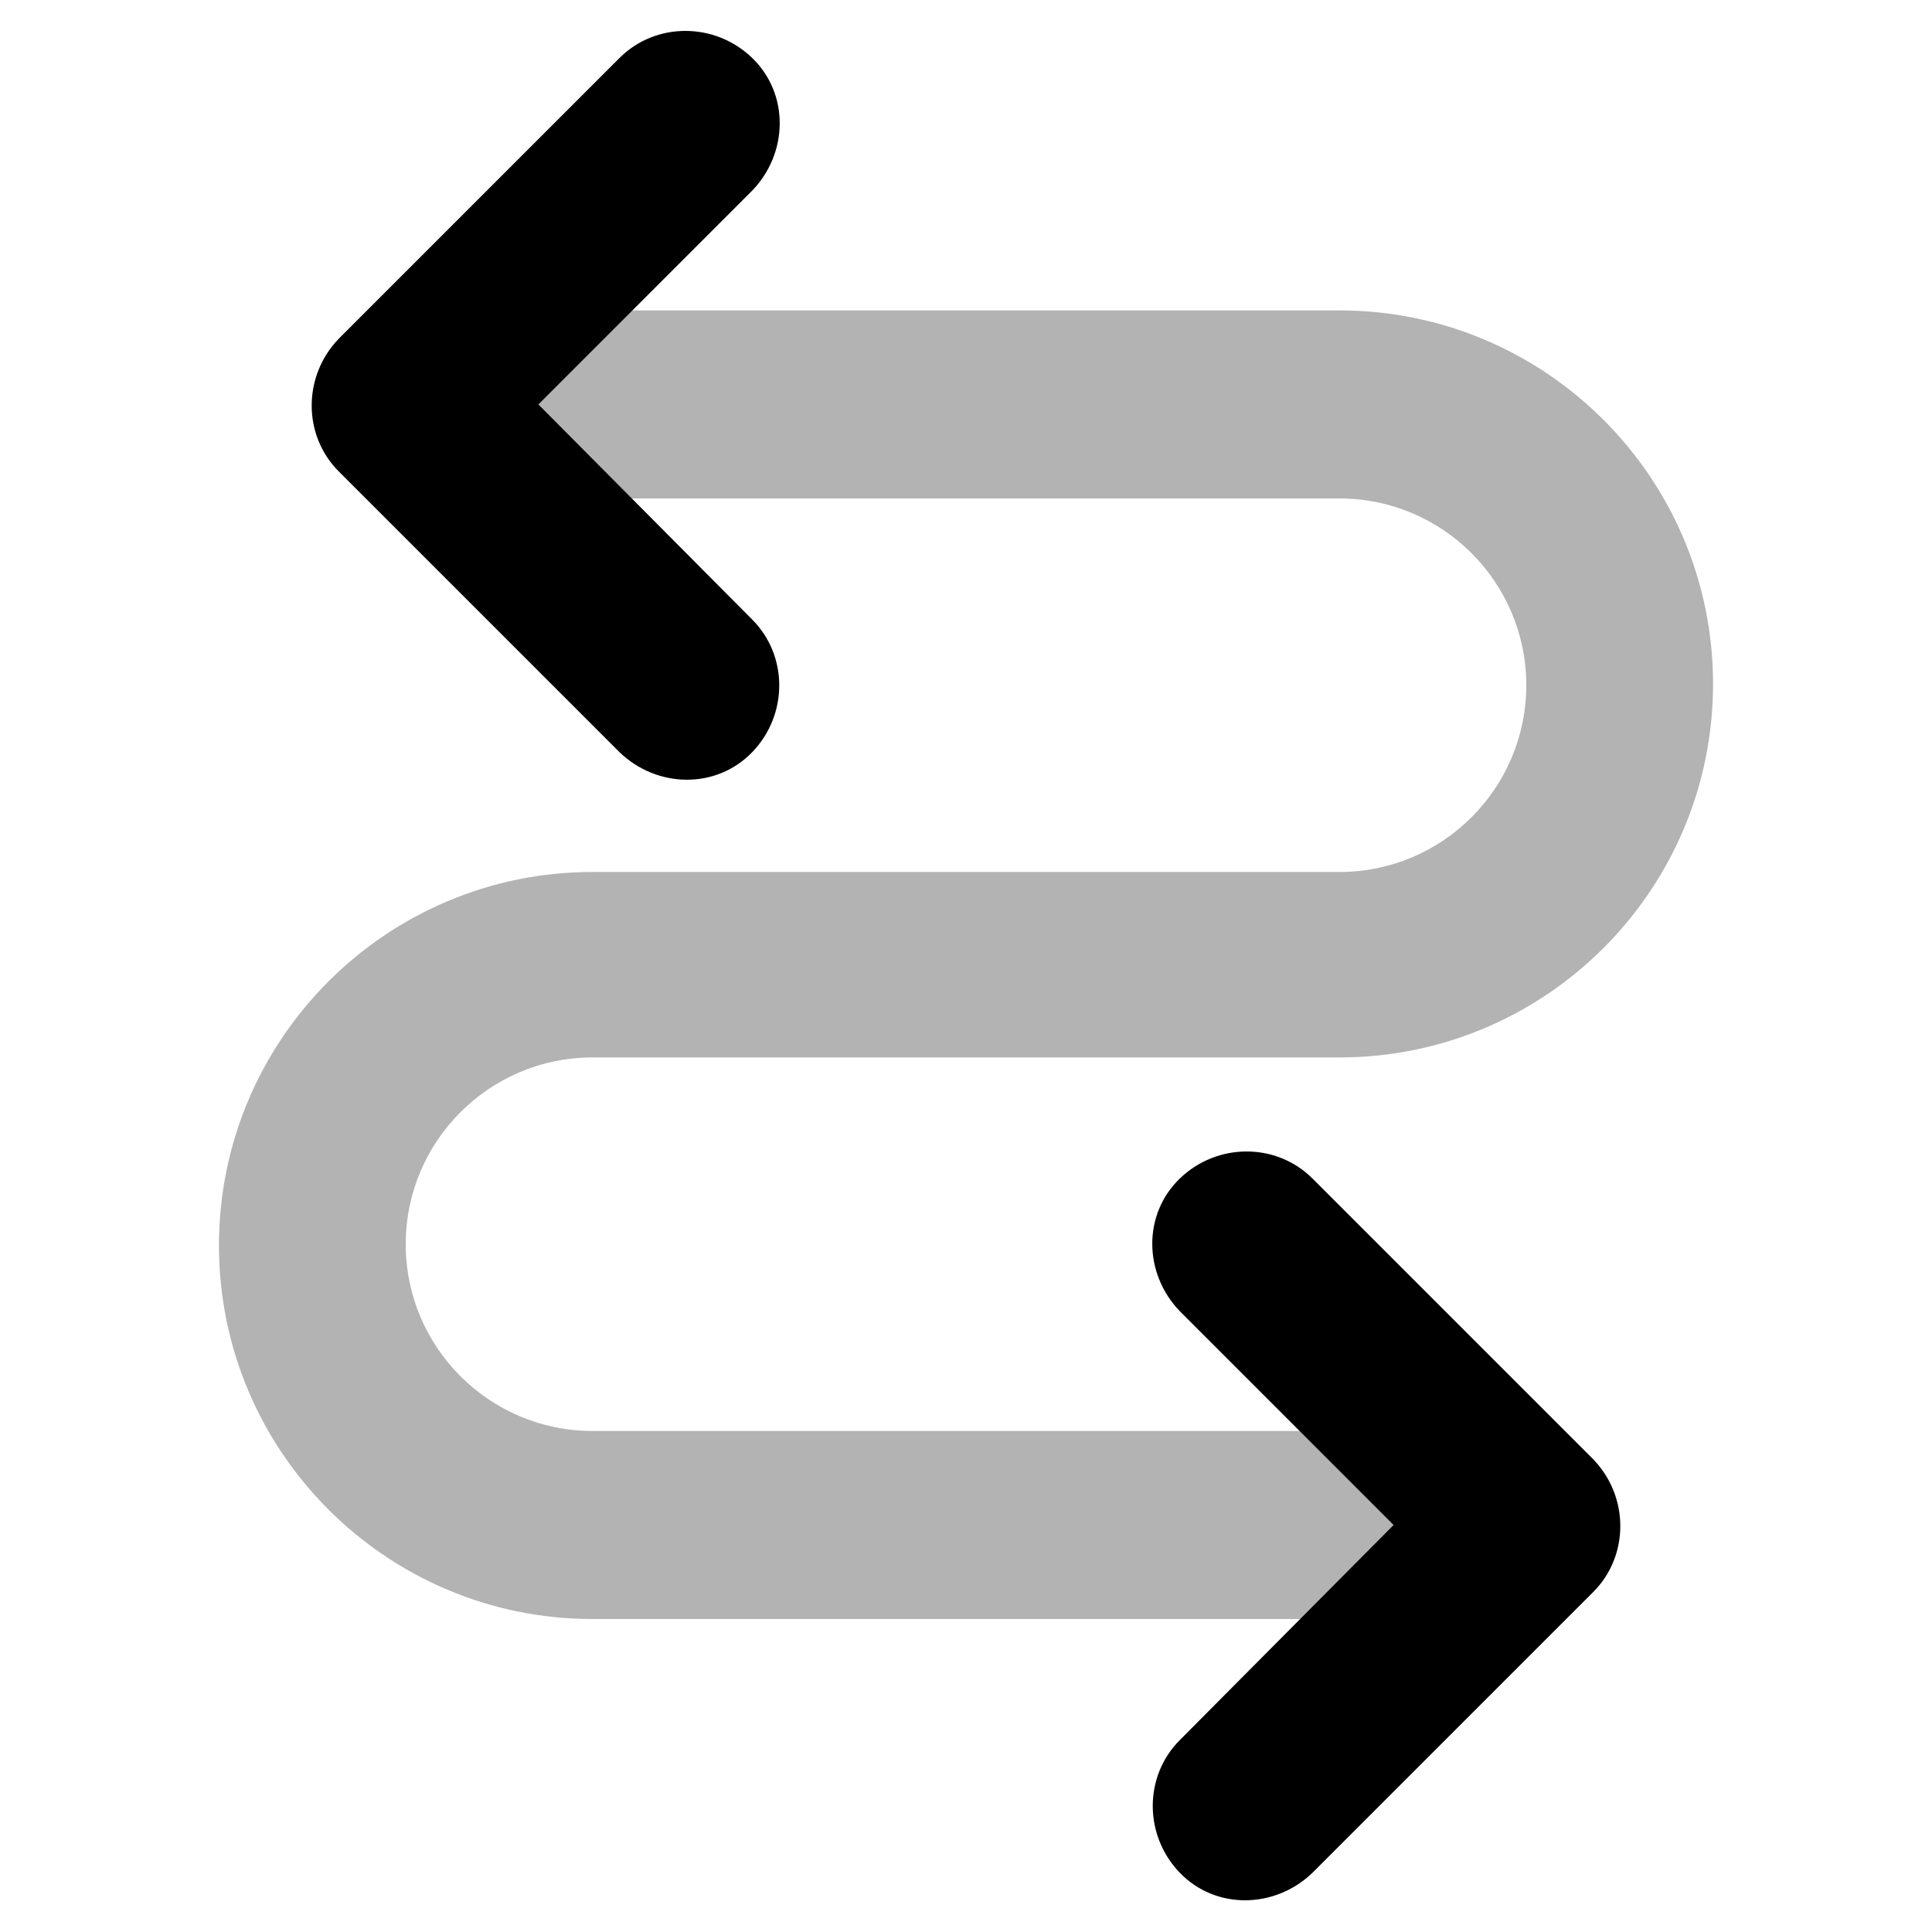<?xml version="1.0" encoding="utf-8"?>
<!-- Generator: Adobe Illustrator 22.1.0, SVG Export Plug-In . SVG Version: 6.00 Build 0)  -->
<svg version="1.1" id="Capa_1" xmlns="http://www.w3.org/2000/svg" xmlns:xlink="http://www.w3.org/1999/xlink" x="0px" y="0px"
	 viewBox="0 0 150 150" style="enable-background:new 0 0 150 150;" xml:space="preserve">
<style type="text/css">
	.st0{opacity:0.3;enable-background:new    ;}
</style>
<g id="Stockholm-icons-_x2F_-Navigation-_x2F_-Route" transform="translate(760, 404)">
	<path id="Path-110" class="st0" d="M-714-365.3c-4,0-7.3-3.2-7.3-7.3s3.2-7.3,7.3-7.3h58c16,0,29,13,29,29s-13,29-29,29h-58
		c-8,0-14.5,6.5-14.5,14.5s6.5,14.5,14.5,14.5h65.3c4,0,7.3,3.2,7.3,7.3s-3.2,7.3-7.3,7.3H-714c-16,0-29-13-29-29s13-29,29-29h58
		c8,0,14.5-6.5,14.5-14.5s-6.5-14.5-14.5-14.5H-714z"/>
	<path id="Path-104_2_" d="M-701.6-355.9c2.8,2.8,2.8,7.4,0,10.3s-7.4,2.8-10.3,0l-21.8-21.8c-2.8-2.8-2.8-7.4,0-10.3l21.8-21.8
		c2.8-2.8,7.4-2.8,10.3,0s2.8,7.4,0,10.3l-16.6,16.6L-701.6-355.9z"/>
	<path id="Path-104-Copy_2_" d="M-668.4-268.9c-2.8,2.8-2.8,7.4,0,10.3s7.4,2.8,10.3,0l21.8-21.8c2.8-2.8,2.8-7.4,0-10.3l-21.8-21.8
		c-2.8-2.8-7.4-2.8-10.3,0s-2.8,7.4,0,10.3l16.6,16.6L-668.4-268.9z"/>
</g>
</svg>
